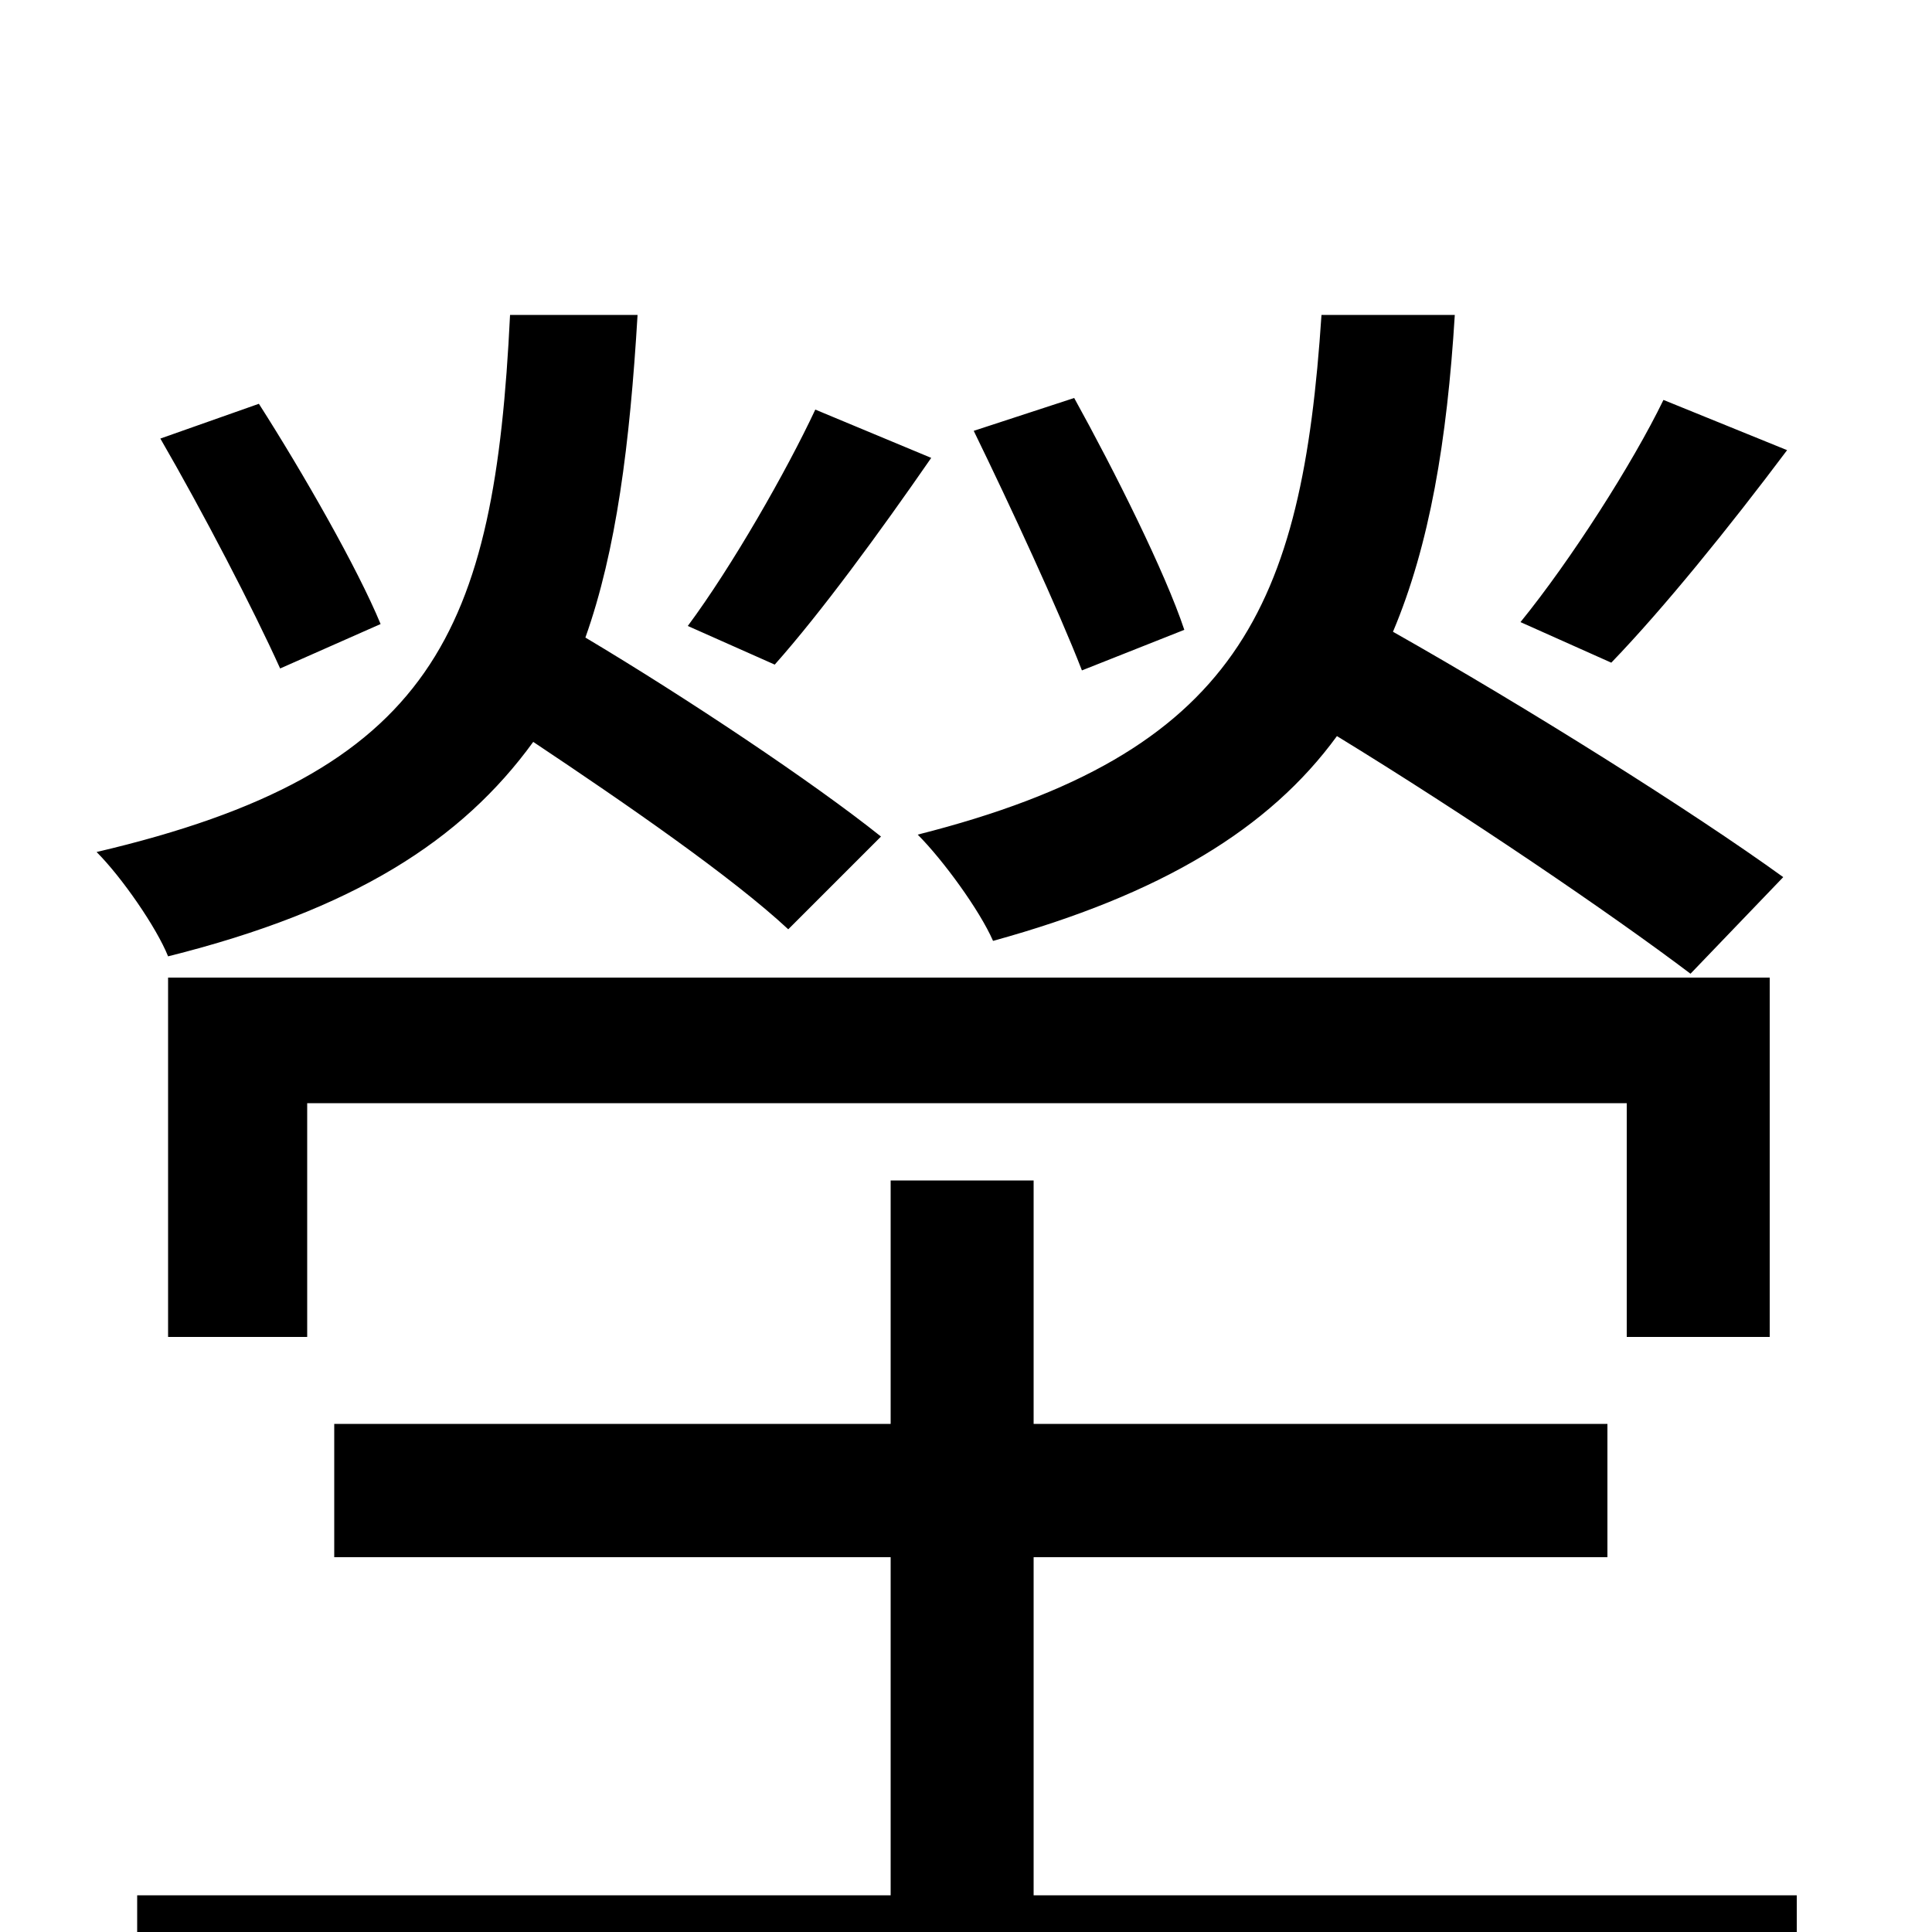 <svg xmlns="http://www.w3.org/2000/svg" viewBox="0 -1000 1000 1000">
	<path fill="#000000" d="M861 -793C845 -760 813 -710 787 -678L834 -657C861 -685 895 -727 925 -767ZM923 -546C876 -580 790 -634 721 -673C740 -718 749 -772 753 -837H684C674 -686 641 -610 475 -568C488 -555 507 -529 514 -513C601 -537 657 -571 692 -619C759 -578 834 -527 875 -496ZM916 -308V-494H87V-308H159V-429H842V-308ZM613 -674C603 -704 577 -756 556 -794L504 -777C523 -738 548 -684 560 -653ZM422 -788C407 -756 379 -707 356 -676L401 -656C425 -683 455 -724 482 -763ZM197 -677C185 -706 157 -755 134 -791L83 -773C105 -735 131 -685 145 -654ZM456 -567C421 -595 355 -639 303 -670C319 -715 326 -770 330 -837H264C256 -673 225 -600 50 -559C63 -546 81 -520 87 -505C183 -529 239 -565 276 -616C324 -584 379 -546 408 -519ZM535 -19V-194H832V-263H535V-389H461V-263H173V-194H461V-19H71V51H930V-19Z"/>
</svg>